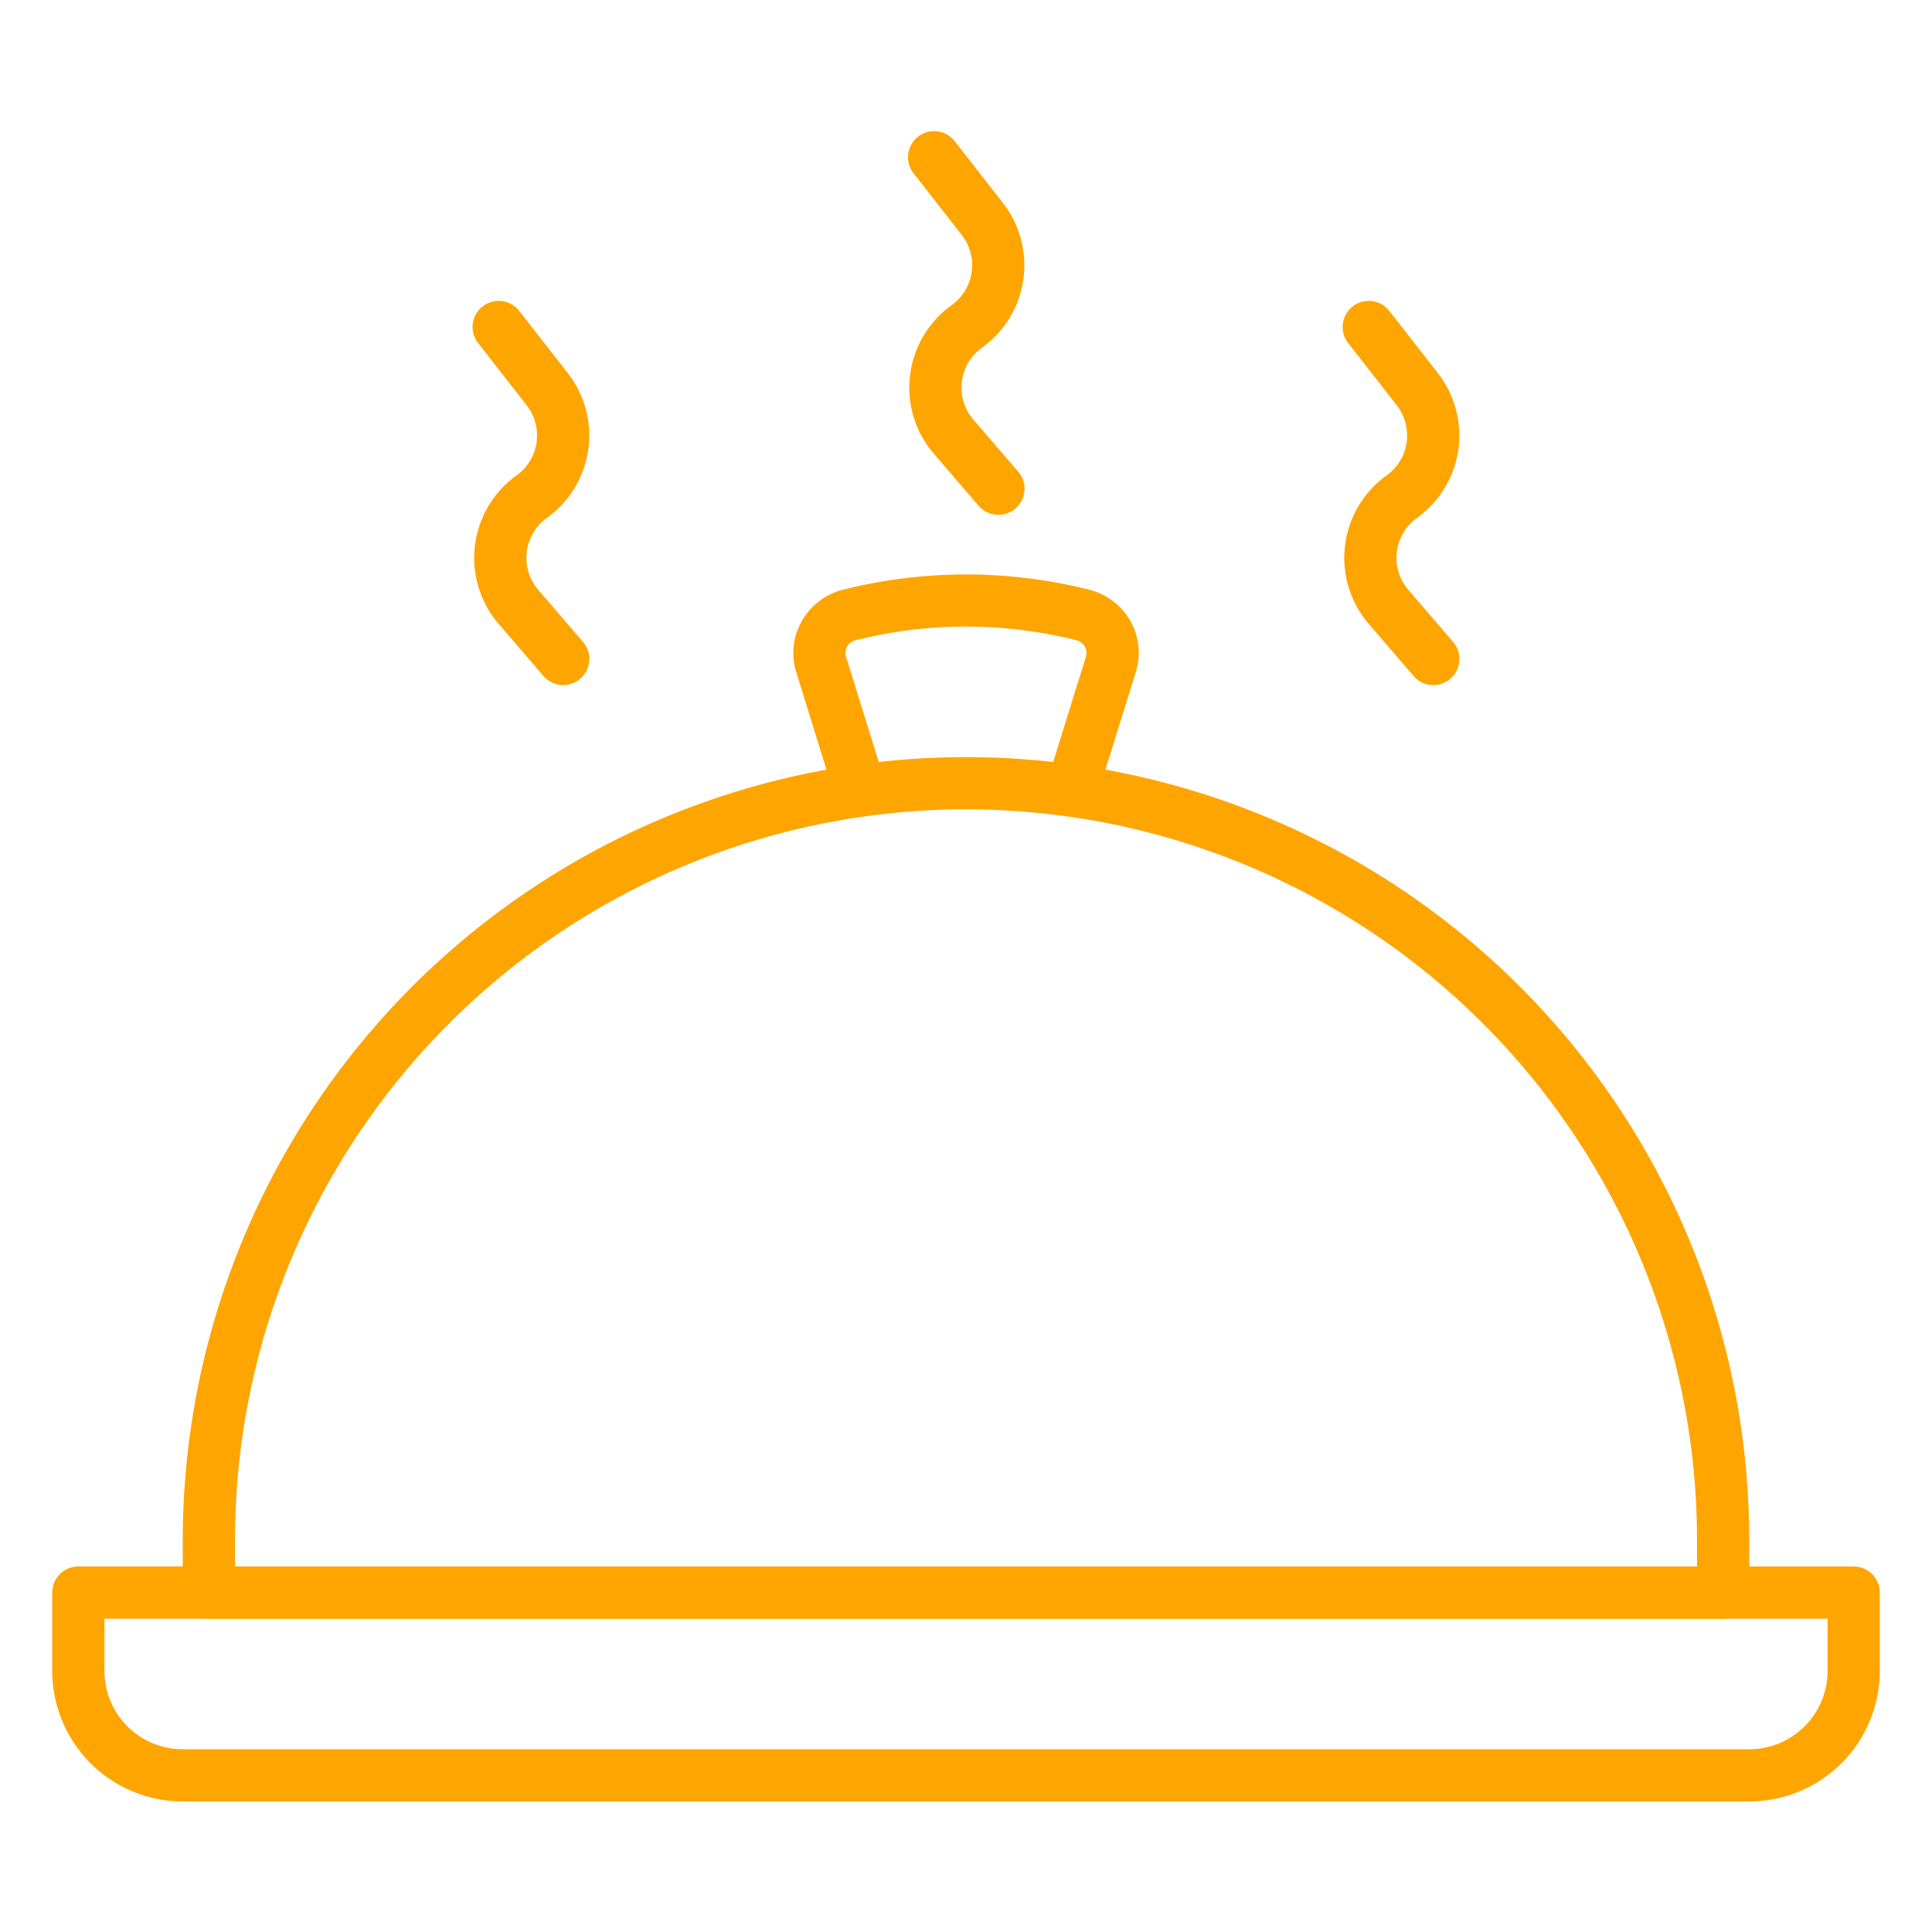 <?xml version="1.0"?>
<svg fill="#ffa500" xmlns="http://www.w3.org/2000/svg" id="Icons" viewBox="0 0 74 74" width="512" height="512"><path d="M67,69H7a5.006,5.006,0,0,1-5-5V61a1,1,0,0,1,1-1H71a1,1,0,0,1,1,1v3A5.006,5.006,0,0,1,67,69ZM4,62v2a3,3,0,0,0,3,3H67a3,3,0,0,0,3-3V62Z"/><path d="M66,62H8a1,1,0,0,1-1-1V59a30,30,0,0,1,60,0v2A1,1,0,0,1,66,62ZM9,60H65V59A28,28,0,0,0,9,59Z"/><path d="M41.05,31.28a1,1,0,0,1-.956-1.3l1.5-4.827a.486.486,0,0,0-.042-.384.515.515,0,0,0-.328-.248,17.371,17.371,0,0,0-8.449,0,.515.515,0,0,0-.328.248.486.486,0,0,0-.042.384l1.5,4.827a1,1,0,0,1-1.91.593L30.5,25.75a2.465,2.465,0,0,1,.209-1.958,2.529,2.529,0,0,1,1.588-1.208,19.358,19.358,0,0,1,9.413,0,2.529,2.529,0,0,1,1.588,1.208A2.465,2.465,0,0,1,43.5,25.75L42,30.576A1,1,0,0,1,41.05,31.28Z"/><path d="M54.9,26.24a1,1,0,0,1-.759-.348l-1.706-1.985a3.882,3.882,0,0,1,.672-5.694,1.882,1.882,0,0,0,.383-2.7l-1.856-2.378a1,1,0,0,1,1.577-1.23l1.856,2.378a3.882,3.882,0,0,1-.79,5.55,1.882,1.882,0,0,0-.326,2.769l1.706,1.985A1,1,0,0,1,54.9,26.24Z"/><path d="M21.575,26.24a1,1,0,0,1-.759-.348l-1.707-1.985a3.883,3.883,0,0,1,.672-5.694,1.881,1.881,0,0,0,.383-2.7l-1.856-2.378a1,1,0,0,1,1.577-1.23l1.856,2.378a3.882,3.882,0,0,1-.79,5.55,1.883,1.883,0,0,0-.326,2.769l1.707,1.985a1,1,0,0,1-.758,1.652Z"/><path d="M38.239,19.718a1,1,0,0,1-.759-.348l-1.706-1.985a3.883,3.883,0,0,1,.672-5.694,1.883,1.883,0,0,0,.384-2.7L34.974,6.615a1,1,0,0,1,1.576-1.23l1.856,2.378a3.882,3.882,0,0,1-.79,5.55,1.882,1.882,0,0,0-.325,2.769L39,18.066a1,1,0,0,1-.758,1.652Z"/></svg>
